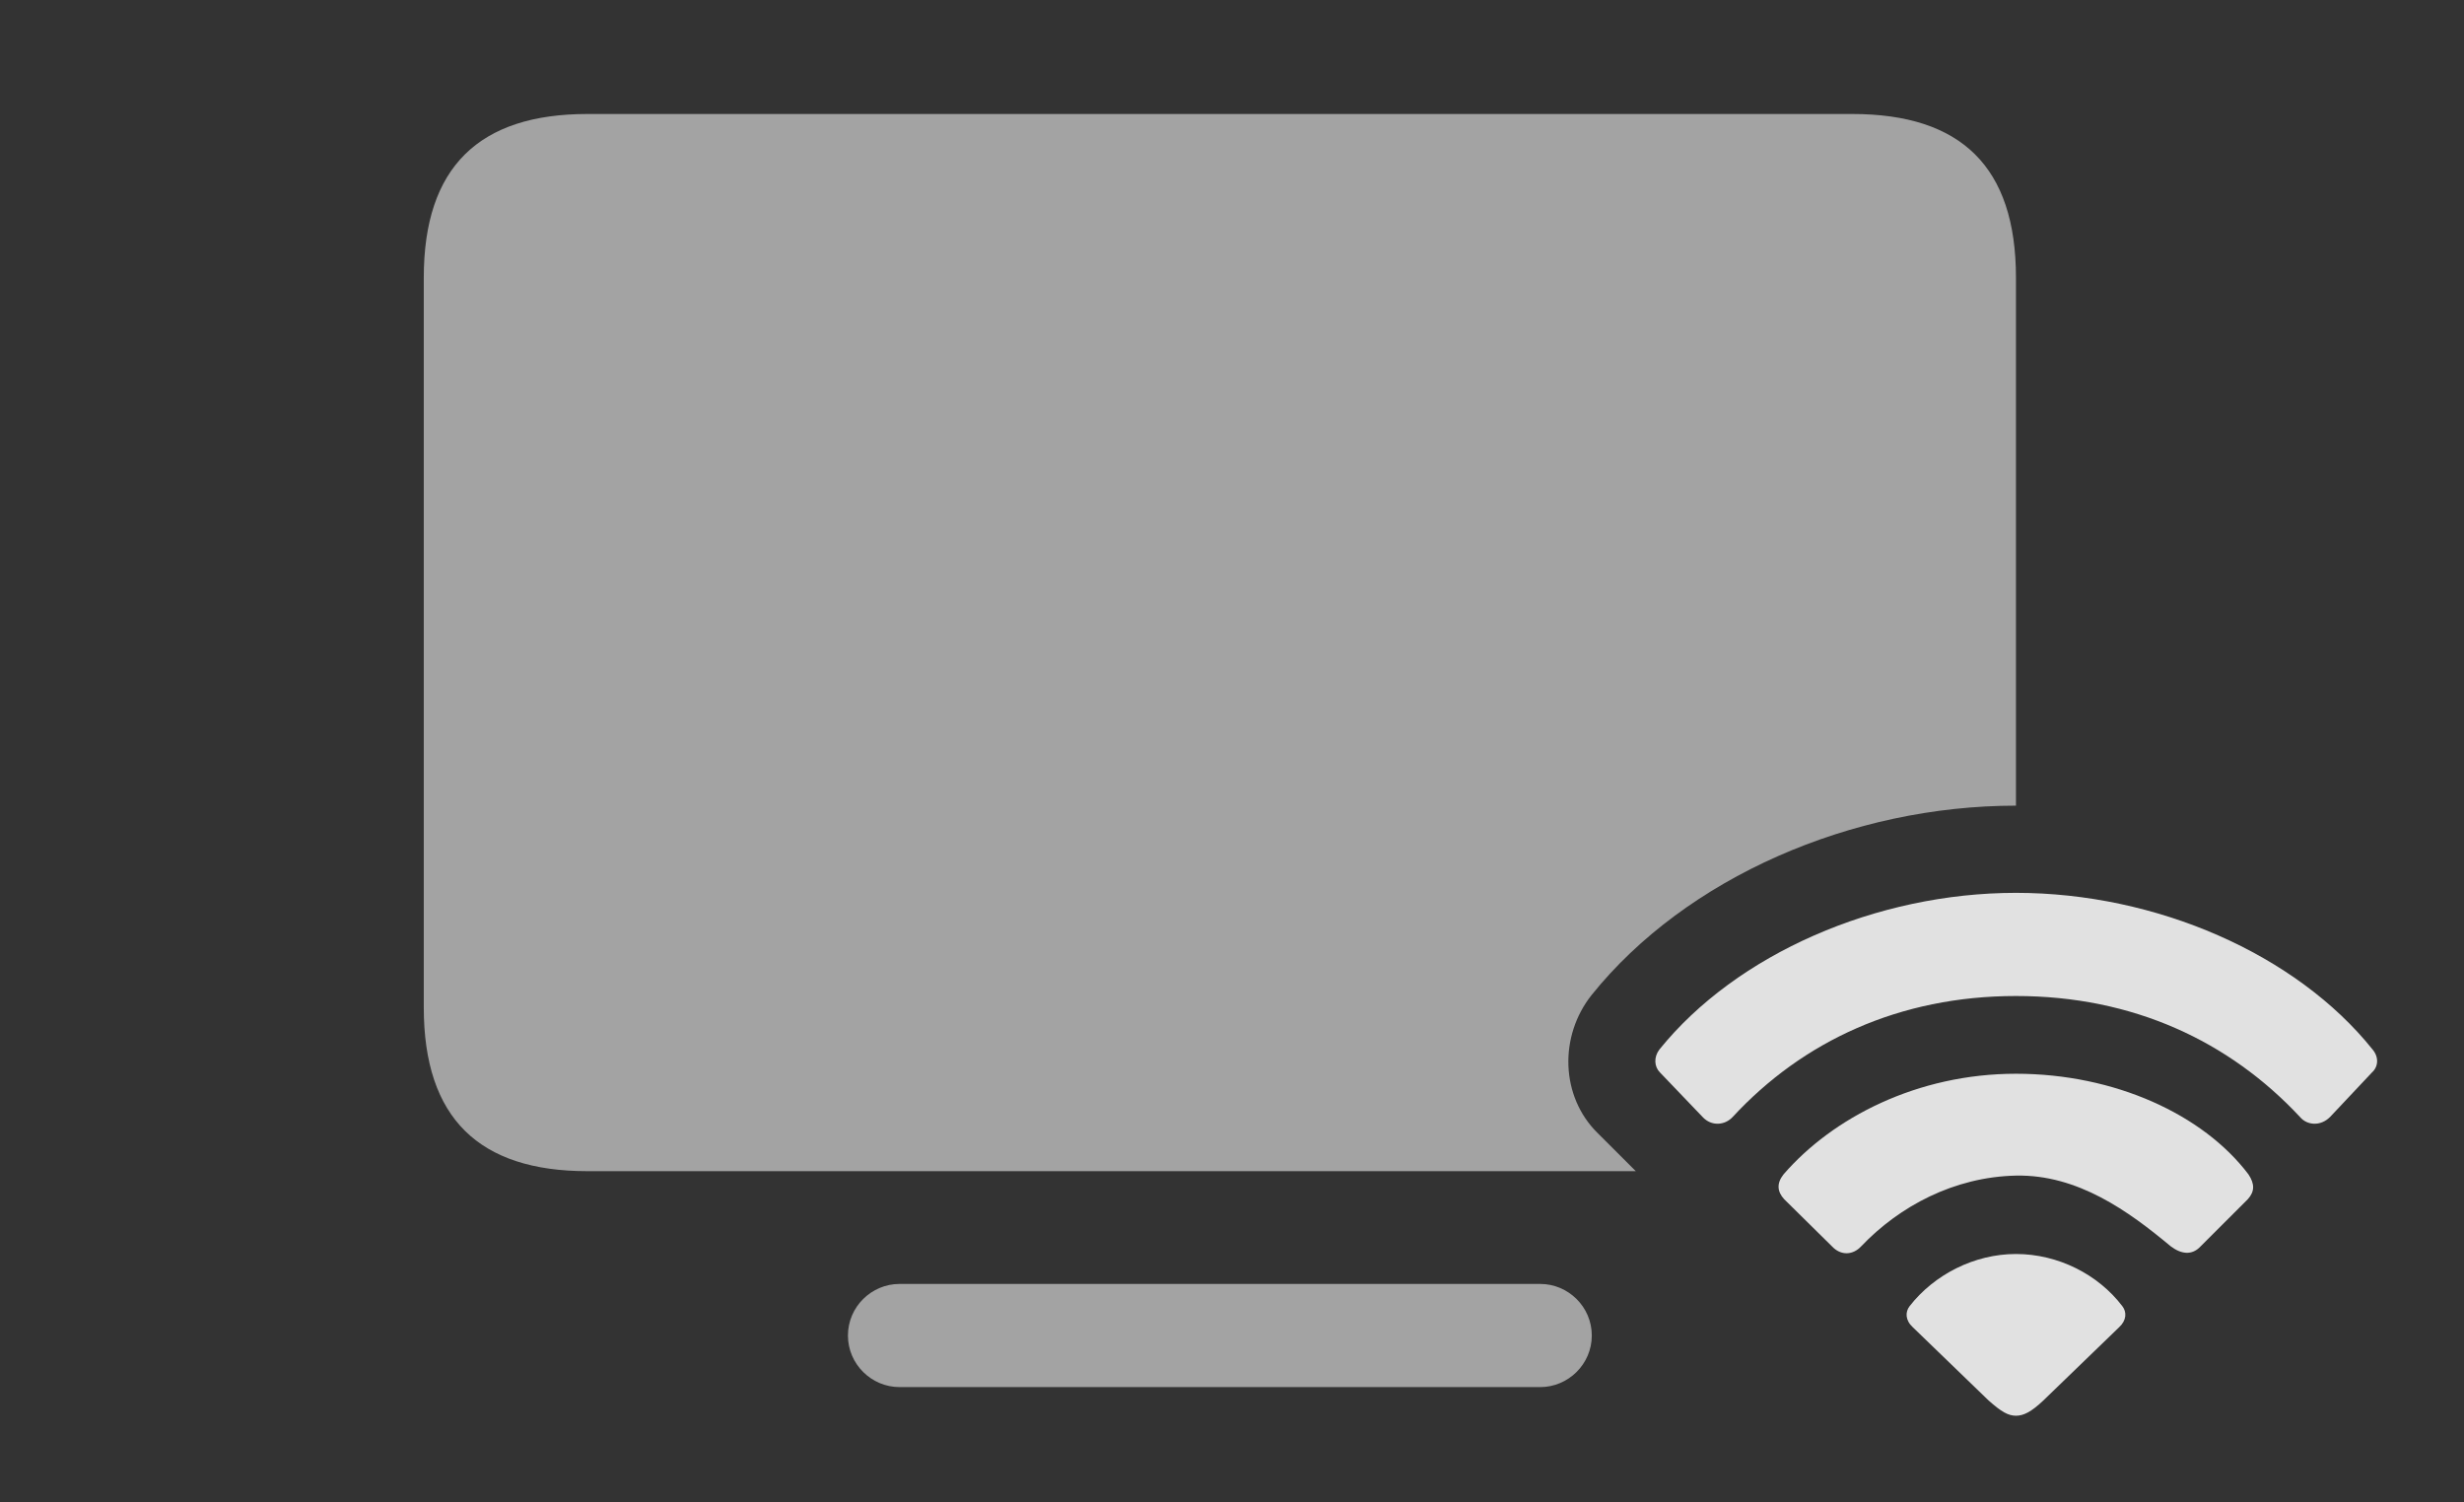 <?xml version="1.0" encoding="UTF-8"?>
<!--Generator: Apple Native CoreSVG 232.5-->
<!DOCTYPE svg
PUBLIC "-//W3C//DTD SVG 1.1//EN"
       "http://www.w3.org/Graphics/SVG/1.1/DTD/svg11.dtd">
<svg version="1.1" xmlns="http://www.w3.org/2000/svg" xmlns:xlink="http://www.w3.org/1999/xlink" width="37.782" height="23.037">
 <rect width="100%" height="100%" fill="#333333" stroke="none"/>
 <g>
  <rect height="23.037" opacity="0" width="37.782" x="0" y="0"/>
  <path d="M24.408 20.479C24.408 20.918 24.047 21.27 23.617 21.27L13.793 21.27C13.363 21.27 13.002 20.918 13.002 20.479C13.002 20.039 13.363 19.688 13.793 19.688L23.617 19.688C24.047 19.688 24.408 20.039 24.408 20.479ZM30.912 4.258L30.912 12.354C28.393 12.354 25.854 13.457 24.408 15.254C23.901 15.889 23.93 16.816 24.496 17.373L25.083 17.959L9.008 17.959C7.348 17.959 6.498 17.148 6.498 15.449L6.498 4.258C6.498 2.559 7.348 1.748 9.008 1.748L28.402 1.748C30.072 1.748 30.912 2.559 30.912 4.258Z" fill="#ffffff" fill-opacity="0.55"/>
  <path d="M26.108 17.129C26.244 17.275 26.449 17.256 26.567 17.129C27.641 15.967 29.125 15.273 30.912 15.273C32.709 15.273 34.184 15.967 35.268 17.129C35.375 17.256 35.58 17.275 35.727 17.129L36.371 16.445C36.469 16.357 36.479 16.211 36.381 16.094C35.209 14.629 33.061 13.691 30.912 13.691C28.774 13.691 26.625 14.629 25.444 16.094C25.356 16.211 25.365 16.357 25.453 16.445Z" fill="#ffffff" fill-opacity="0.85"/>
  <path d="M28.09 19.111C28.227 19.258 28.412 19.248 28.539 19.111C29.125 18.496 29.965 18.047 30.912 18.027C31.86 18.008 32.641 18.574 33.285 19.111C33.442 19.229 33.608 19.258 33.744 19.111L34.467 18.389C34.574 18.271 34.574 18.154 34.477 18.008C33.783 17.09 32.426 16.465 30.912 16.465C29.399 16.465 28.1 17.139 27.348 18.008C27.24 18.145 27.25 18.271 27.358 18.389Z" fill="#ffffff" fill-opacity="0.85"/>
  <path d="M30.912 21.709C31.029 21.709 31.147 21.65 31.332 21.475L32.494 20.352C32.611 20.244 32.611 20.117 32.543 20.029C32.172 19.541 31.557 19.229 30.912 19.229C30.277 19.229 29.662 19.541 29.281 20.029C29.213 20.117 29.213 20.244 29.33 20.352L30.492 21.475C30.688 21.65 30.795 21.709 30.912 21.709Z" fill="#ffffff" fill-opacity="0.85"/>
 </g>
</svg>
